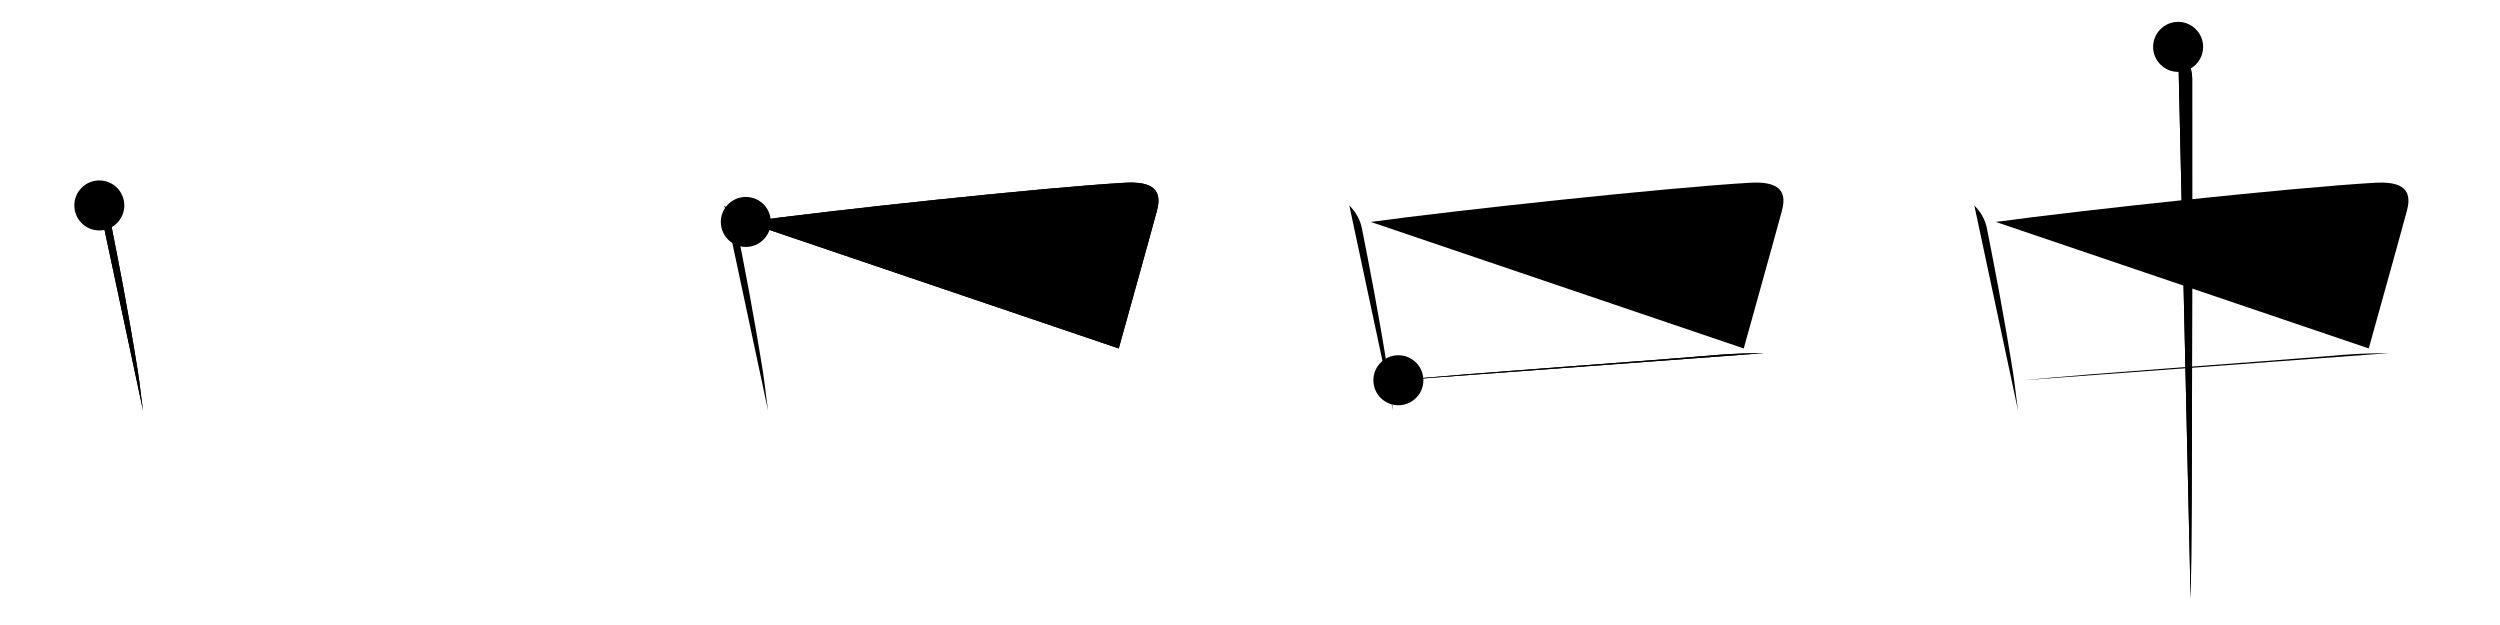 <svg class="stroke_order_diagram--svg_container_for_5186628dd5dda79658000740" style="height: 100px; width: 400px;" viewbox="0 0 400 100"><desc>Created with Snap</desc><defs></defs><line class="stroke_order_diagram--bounding_box" x1="1" x2="399" y1="1" y2="1"></line><line class="stroke_order_diagram--bounding_box" x1="1" x2="1" y1="1" y2="99"></line><line class="stroke_order_diagram--bounding_box" x1="1" x2="399" y1="99" y2="99"></line><line class="stroke_order_diagram--guide_line" x1="0" x2="400" y1="50" y2="50"></line><line class="stroke_order_diagram--guide_line" x1="50" x2="50" y1="1" y2="99"></line><line class="stroke_order_diagram--bounding_box" x1="99" x2="99" y1="1" y2="99"></line><path class="stroke_order_diagram--current_path" d="M19.89,36.87c1,1,1.74,2.25,2.01,3.65c1.13,5.71,2.58,13.06,4.17,22.97c0.27,1.68,0.55,4.43,0.83,6.26" id="kvg:04e2d-s1" kvg:type="㇑" transform="matrix(1,0,0,1,-4,-4)" xmlns:kvg="http://kanjivg.tagaini.net"></path><path class="stroke_order_diagram--current_path" d="M19.89,36.87c1,1,1.74,2.25,2.01,3.65c1.13,5.71,2.58,13.06,4.17,22.97c0.27,1.68,0.55,4.43,0.83,6.26" id="Ske22mmg1d" kvg:type="㇑" transform="matrix(1,0,0,1,-4,-4)" xmlns:kvg="http://kanjivg.tagaini.net"></path><circle class="stroke_order_diagram--path_start" cx="19.89" cy="36.87" r="4" transform="matrix(1,0,0,1,-4,-4)"></circle><line class="stroke_order_diagram--guide_line" x1="150" x2="150" y1="1" y2="99"></line><line class="stroke_order_diagram--bounding_box" x1="199" x2="199" y1="1" y2="99"></line><path class="stroke_order_diagram--existing_path" d="M19.89,36.87c1,1,1.74,2.25,2.01,3.65c1.13,5.71,2.58,13.06,4.17,22.97c0.27,1.68,0.55,4.43,0.83,6.26" id="Ske22mmg1g" kvg:type="㇑" transform="matrix(1,0,0,1,96,-4)" xmlns:kvg="http://kanjivg.tagaini.net"></path><path class="stroke_order_diagram--current_path" d="M23.33,39.51C37.12,37.62,70.88,34,84,33.24c4.38-0.25,6,1.14,5.12,4.42c-1.53,5.7-5.61,20.18-6.12,22.09" id="kvg:04e2d-s2" kvg:type="㇕b" transform="matrix(1,0,0,1,96,-4)" xmlns:kvg="http://kanjivg.tagaini.net"></path><path class="stroke_order_diagram--current_path" d="M23.33,39.51C37.12,37.62,70.88,34,84,33.24c4.38-0.25,6,1.14,5.12,4.42c-1.53,5.7-5.61,20.18-6.12,22.09" id="Ske22mmg1i" kvg:type="㇕b" transform="matrix(1,0,0,1,96,-4)" xmlns:kvg="http://kanjivg.tagaini.net"></path><circle class="stroke_order_diagram--path_start" cx="23.33" cy="39.51" r="4" transform="matrix(1,0,0,1,96,-4)"></circle><line class="stroke_order_diagram--guide_line" x1="250" x2="250" y1="1" y2="99"></line><line class="stroke_order_diagram--bounding_box" x1="299" x2="299" y1="1" y2="99"></line><path class="stroke_order_diagram--existing_path" d="M19.89,36.87c1,1,1.74,2.25,2.01,3.65c1.13,5.71,2.58,13.06,4.17,22.97c0.27,1.68,0.55,4.43,0.83,6.26" id="Ske22mmg1l" kvg:type="㇑" transform="matrix(1,0,0,1,196,-4)" xmlns:kvg="http://kanjivg.tagaini.net"></path><path class="stroke_order_diagram--existing_path" d="M23.33,39.51C37.12,37.62,70.88,34,84,33.24c4.38-0.25,6,1.14,5.12,4.42c-1.53,5.7-5.61,20.18-6.12,22.09" id="Ske22mmg1m" kvg:type="㇕b" transform="matrix(1,0,0,1,196,-4)" xmlns:kvg="http://kanjivg.tagaini.net"></path><path class="stroke_order_diagram--current_path" d="M27.74,64.84C40.12,63.62,61.86,62.2,79,60.77c2.36-0.2,5.75-0.27,7.25-0.27" id="kvg:04e2d-s3" kvg:type="㇐b" transform="matrix(1,0,0,1,196,-4)" xmlns:kvg="http://kanjivg.tagaini.net"></path><path class="stroke_order_diagram--current_path" d="M27.74,64.84C40.12,63.62,61.86,62.2,79,60.77c2.36-0.2,5.75-0.27,7.25-0.27" id="Ske22mmg1o" kvg:type="㇐b" transform="matrix(1,0,0,1,196,-4)" xmlns:kvg="http://kanjivg.tagaini.net"></path><circle class="stroke_order_diagram--path_start" cx="27.74" cy="64.84" r="4" transform="matrix(1,0,0,1,196,-4)"></circle><line class="stroke_order_diagram--guide_line" x1="350" x2="350" y1="1" y2="99"></line><line class="stroke_order_diagram--bounding_box" x1="399" x2="399" y1="1" y2="99"></line><path class="stroke_order_diagram--existing_path" d="M19.89,36.87c1,1,1.74,2.25,2.01,3.65c1.13,5.71,2.58,13.06,4.17,22.97c0.27,1.68,0.55,4.43,0.83,6.26" id="Ske22mmg1r" kvg:type="㇑" transform="matrix(1,0,0,1,296,-4)" xmlns:kvg="http://kanjivg.tagaini.net"></path><path class="stroke_order_diagram--existing_path" d="M23.33,39.51C37.12,37.62,70.88,34,84,33.24c4.38-0.25,6,1.14,5.12,4.42c-1.53,5.7-5.61,20.18-6.12,22.09" id="Ske22mmg1s" kvg:type="㇕b" transform="matrix(1,0,0,1,296,-4)" xmlns:kvg="http://kanjivg.tagaini.net"></path><path class="stroke_order_diagram--existing_path" d="M27.74,64.84C40.12,63.62,61.86,62.2,79,60.77c2.36-0.2,5.75-0.27,7.25-0.27" id="Ske22mmg1t" kvg:type="㇐b" transform="matrix(1,0,0,1,296,-4)" xmlns:kvg="http://kanjivg.tagaini.net"></path><path class="stroke_order_diagram--current_path" d="M52.5,11.5c1.44,1.44,2.25,3.5,2.25,5.06c0,0.9,0.06,56.6-0.15,76.69c-0.03,3.3-0.07,5.6-0.1,6.5" id="kvg:04e2d-s4" kvg:type="㇑" transform="matrix(1,0,0,1,296,-4)" xmlns:kvg="http://kanjivg.tagaini.net"></path><path class="stroke_order_diagram--current_path" d="M52.5,11.5c1.44,1.44,2.25,3.5,2.25,5.06c0,0.9,0.06,56.6-0.15,76.69c-0.03,3.3-0.07,5.6-0.1,6.5" id="Ske22mmg1v" kvg:type="㇑" transform="matrix(1,0,0,1,296,-4)" xmlns:kvg="http://kanjivg.tagaini.net"></path><circle class="stroke_order_diagram--path_start" cx="52.5" cy="11.5" r="4" transform="matrix(1,0,0,1,296,-4)"></circle></svg>